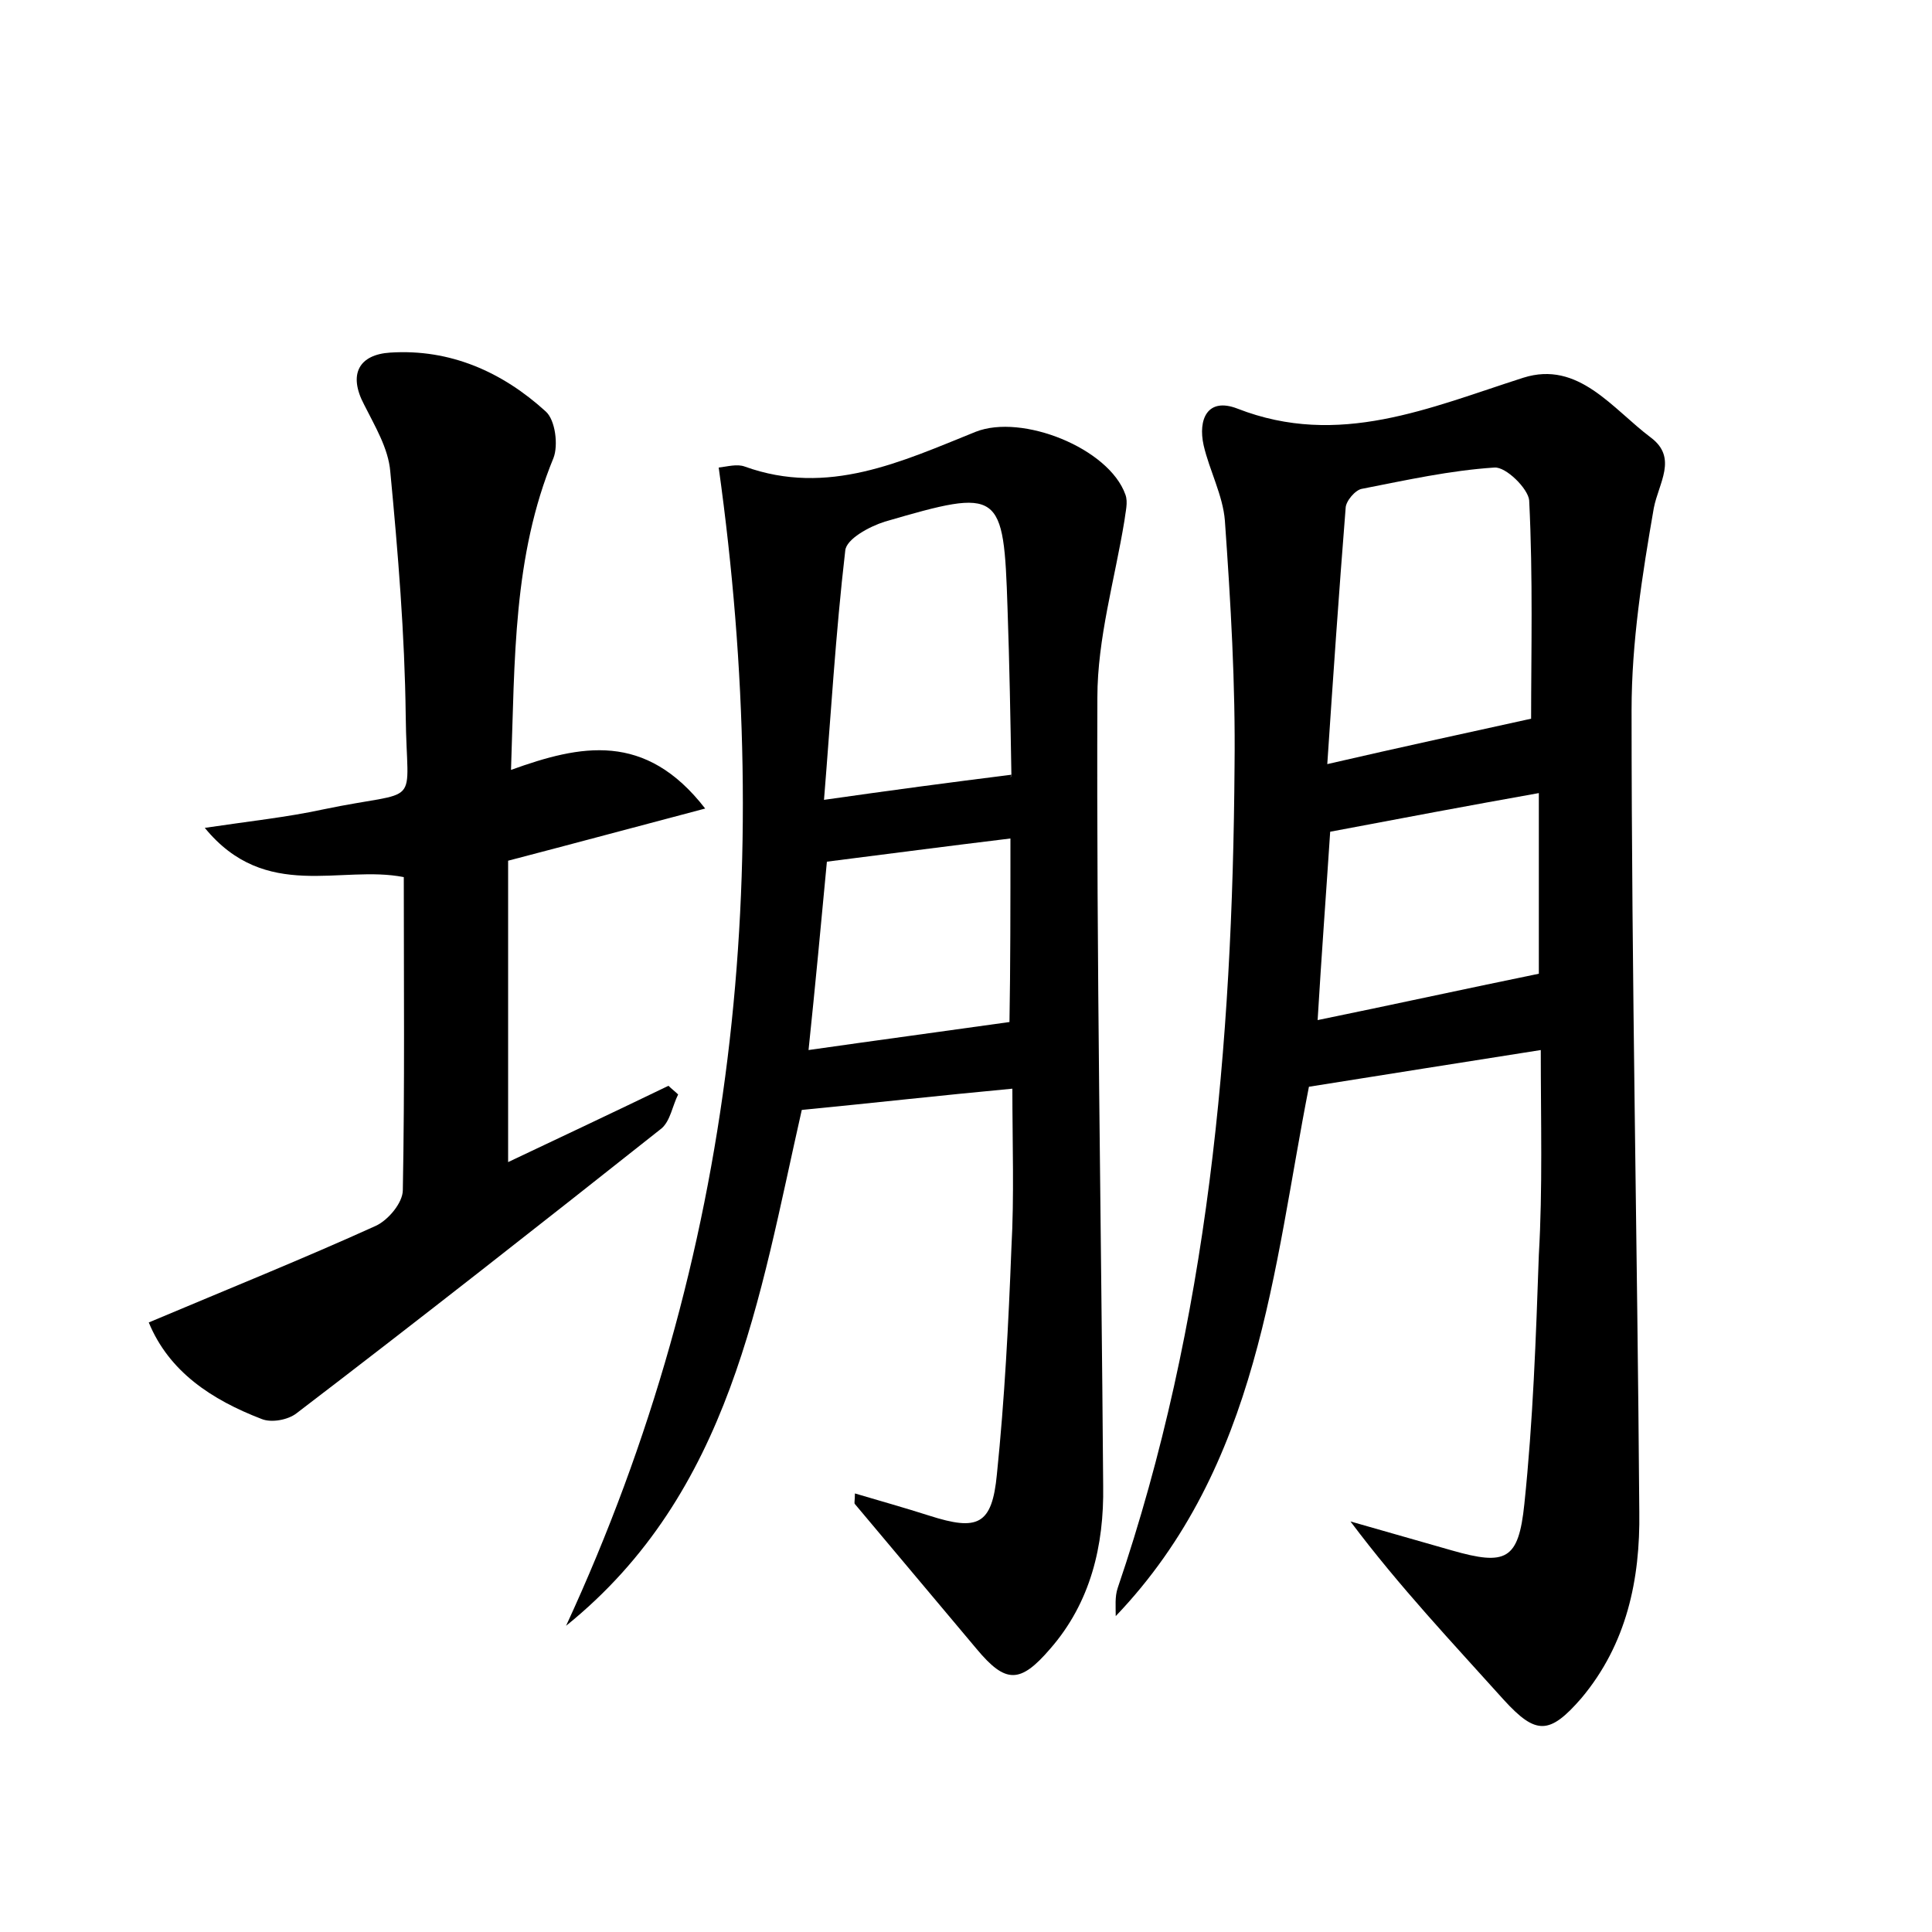 <?xml version="1.0" encoding="utf-8"?>
<!-- Generator: Adobe Illustrator 22.0.0, SVG Export Plug-In . SVG Version: 6.00 Build 0)  -->
<svg version="1.1" id="图层_1" xmlns="http://www.w3.org/2000/svg" xmlns:xlink="http://www.w3.org/1999/xlink" x="0px" y="0px"
	 viewBox="0 0 200 200" style="enable-background:new 0 0 200 200;" xml:space="preserve">
<style type="text/css">
	.st0{fill:#FFFFFF;}
</style>
<g>
	
	<path d="M159.5,108.7c-8.2,1.3-15.9,2.5-24,3.8c-3.7,18.8-5.1,39.2-20,54.8c0-1-0.1-2,0.2-2.9c9.4-27.6,11.9-56.2,12.1-85.1
		c0.1-8.5-0.4-16.9-1-25.4c-0.2-2.6-1.6-5.2-2.2-7.8c-0.6-2.7,0.4-5,3.5-3.8c10.5,4.1,19.9-0.1,29.6-3.2c5.7-1.8,9.2,3.2,13.2,6.2
		c2.8,2.1,0.8,4.7,0.3,7.3c-1.2,6.9-2.3,13.9-2.3,20.9c0,27.7,0.6,55.4,0.8,83c0.1,7-1.3,13.7-6,19.3c-3.3,3.8-4.7,3.8-8,0.2
		c-5.3-5.9-10.8-11.7-15.9-18.5c3.5,1,7,2,10.5,3c5.6,1.6,6.9,1,7.5-4.8c0.9-8.6,1.2-17.2,1.5-25.8
		C159.7,123,159.5,116.1,159.5,108.7z M158.5,74.4c0-6.7,0.2-14.6-0.2-22.6c-0.1-1.2-2.4-3.5-3.6-3.4c-4.6,0.3-9.1,1.3-13.7,2.2
		c-0.7,0.1-1.7,1.3-1.7,2c-0.7,8.8-1.3,17.5-1.9,26.5C145.2,77.3,151.7,75.9,158.5,74.4z M159.3,100.8c0-5.3,0-11.9,0-18.7
		c-7.3,1.3-14.2,2.6-21.6,4c-0.4,6.1-0.9,12.8-1.3,19.5C144.2,104,151.5,102.4,159.3,100.8z"/>
	<path d="M104.8,112.7c-7.5,0.7-14.6,1.5-21.8,2.2c-4.4,19.4-7.3,39.6-24.4,53.4C76.3,130,80.2,90,74.4,48.4
		c0.9-0.1,1.9-0.4,2.7-0.1c8.6,3.1,16.2-0.5,23.9-3.6c4.8-1.9,13.8,1.7,15.5,6.5c0.3,0.8,0,1.8-0.1,2.7c-1,6.1-2.8,12.2-2.8,18.3
		c-0.1,27.2,0.4,54.4,0.6,81.6c0.1,6.2-1.3,12.1-5.5,16.9c-3.1,3.6-4.6,3.6-7.6,0c-4.2-5-8.4-10-12.6-15c-0.1-0.1,0-0.3,0-1.1
		c2.7,0.8,5.2,1.5,7.7,2.3c5,1.6,6.5,1,7-4.3c0.8-7.8,1.2-15.6,1.5-23.4C105,123.8,104.8,118.4,104.8,112.7z M104.7,80.2
		C104.5,80.7,104.7,80.4,104.7,80.2c-0.1-5.8-0.2-11.5-0.4-17.2c-0.4-12.3-0.7-12.5-12.7-9c-1.6,0.5-4,1.8-4.1,3
		c-1,8.6-1.5,17.2-2.2,25.8C92.3,81.8,98.3,81,104.7,80.2z M104.6,86.8c-6.6,0.8-12.7,1.6-19,2.4c-0.6,6.4-1.2,12.8-1.9,19.5
		c7-1,13.7-1.9,20.8-2.9C104.6,100.1,104.6,93.7,104.6,86.8z"/>
	<path d="M15.4,136.9c8.3-3.5,16-6.6,23.5-10c1.3-0.6,2.8-2.4,2.8-3.7c0.2-10.7,0.1-21.4,0.1-32.4c-6.5-1.3-14.3,2.6-20.6-5.1
		c4.7-0.7,8.5-1.1,12.2-1.9c10.5-2.2,8.7,0.2,8.6-9.7c-0.1-8.4-0.8-16.9-1.6-25.3c-0.2-2.4-1.6-4.7-2.7-6.9
		c-1.7-3.2-0.5-5.2,2.7-5.4c6.2-0.4,11.6,2,16.1,6.1c1,0.9,1.3,3.5,0.8,4.8c-4.2,10.2-4,20.8-4.4,32.3c7.2-2.6,13.9-4,20.1,4
		c-7.2,1.9-13.5,3.6-20.4,5.4c0,10.1,0,20.4,0,31.2c5.5-2.6,11-5.2,16.6-7.9c0.3,0.3,0.7,0.6,1,0.9c-0.6,1.2-0.8,2.7-1.7,3.5
		c-12.5,9.9-25.1,19.8-37.8,29.5c-0.9,0.7-2.6,1-3.6,0.6C21.9,144.9,17.5,142,15.4,136.9z"/>
	
	
	
	
</g>
</svg>

